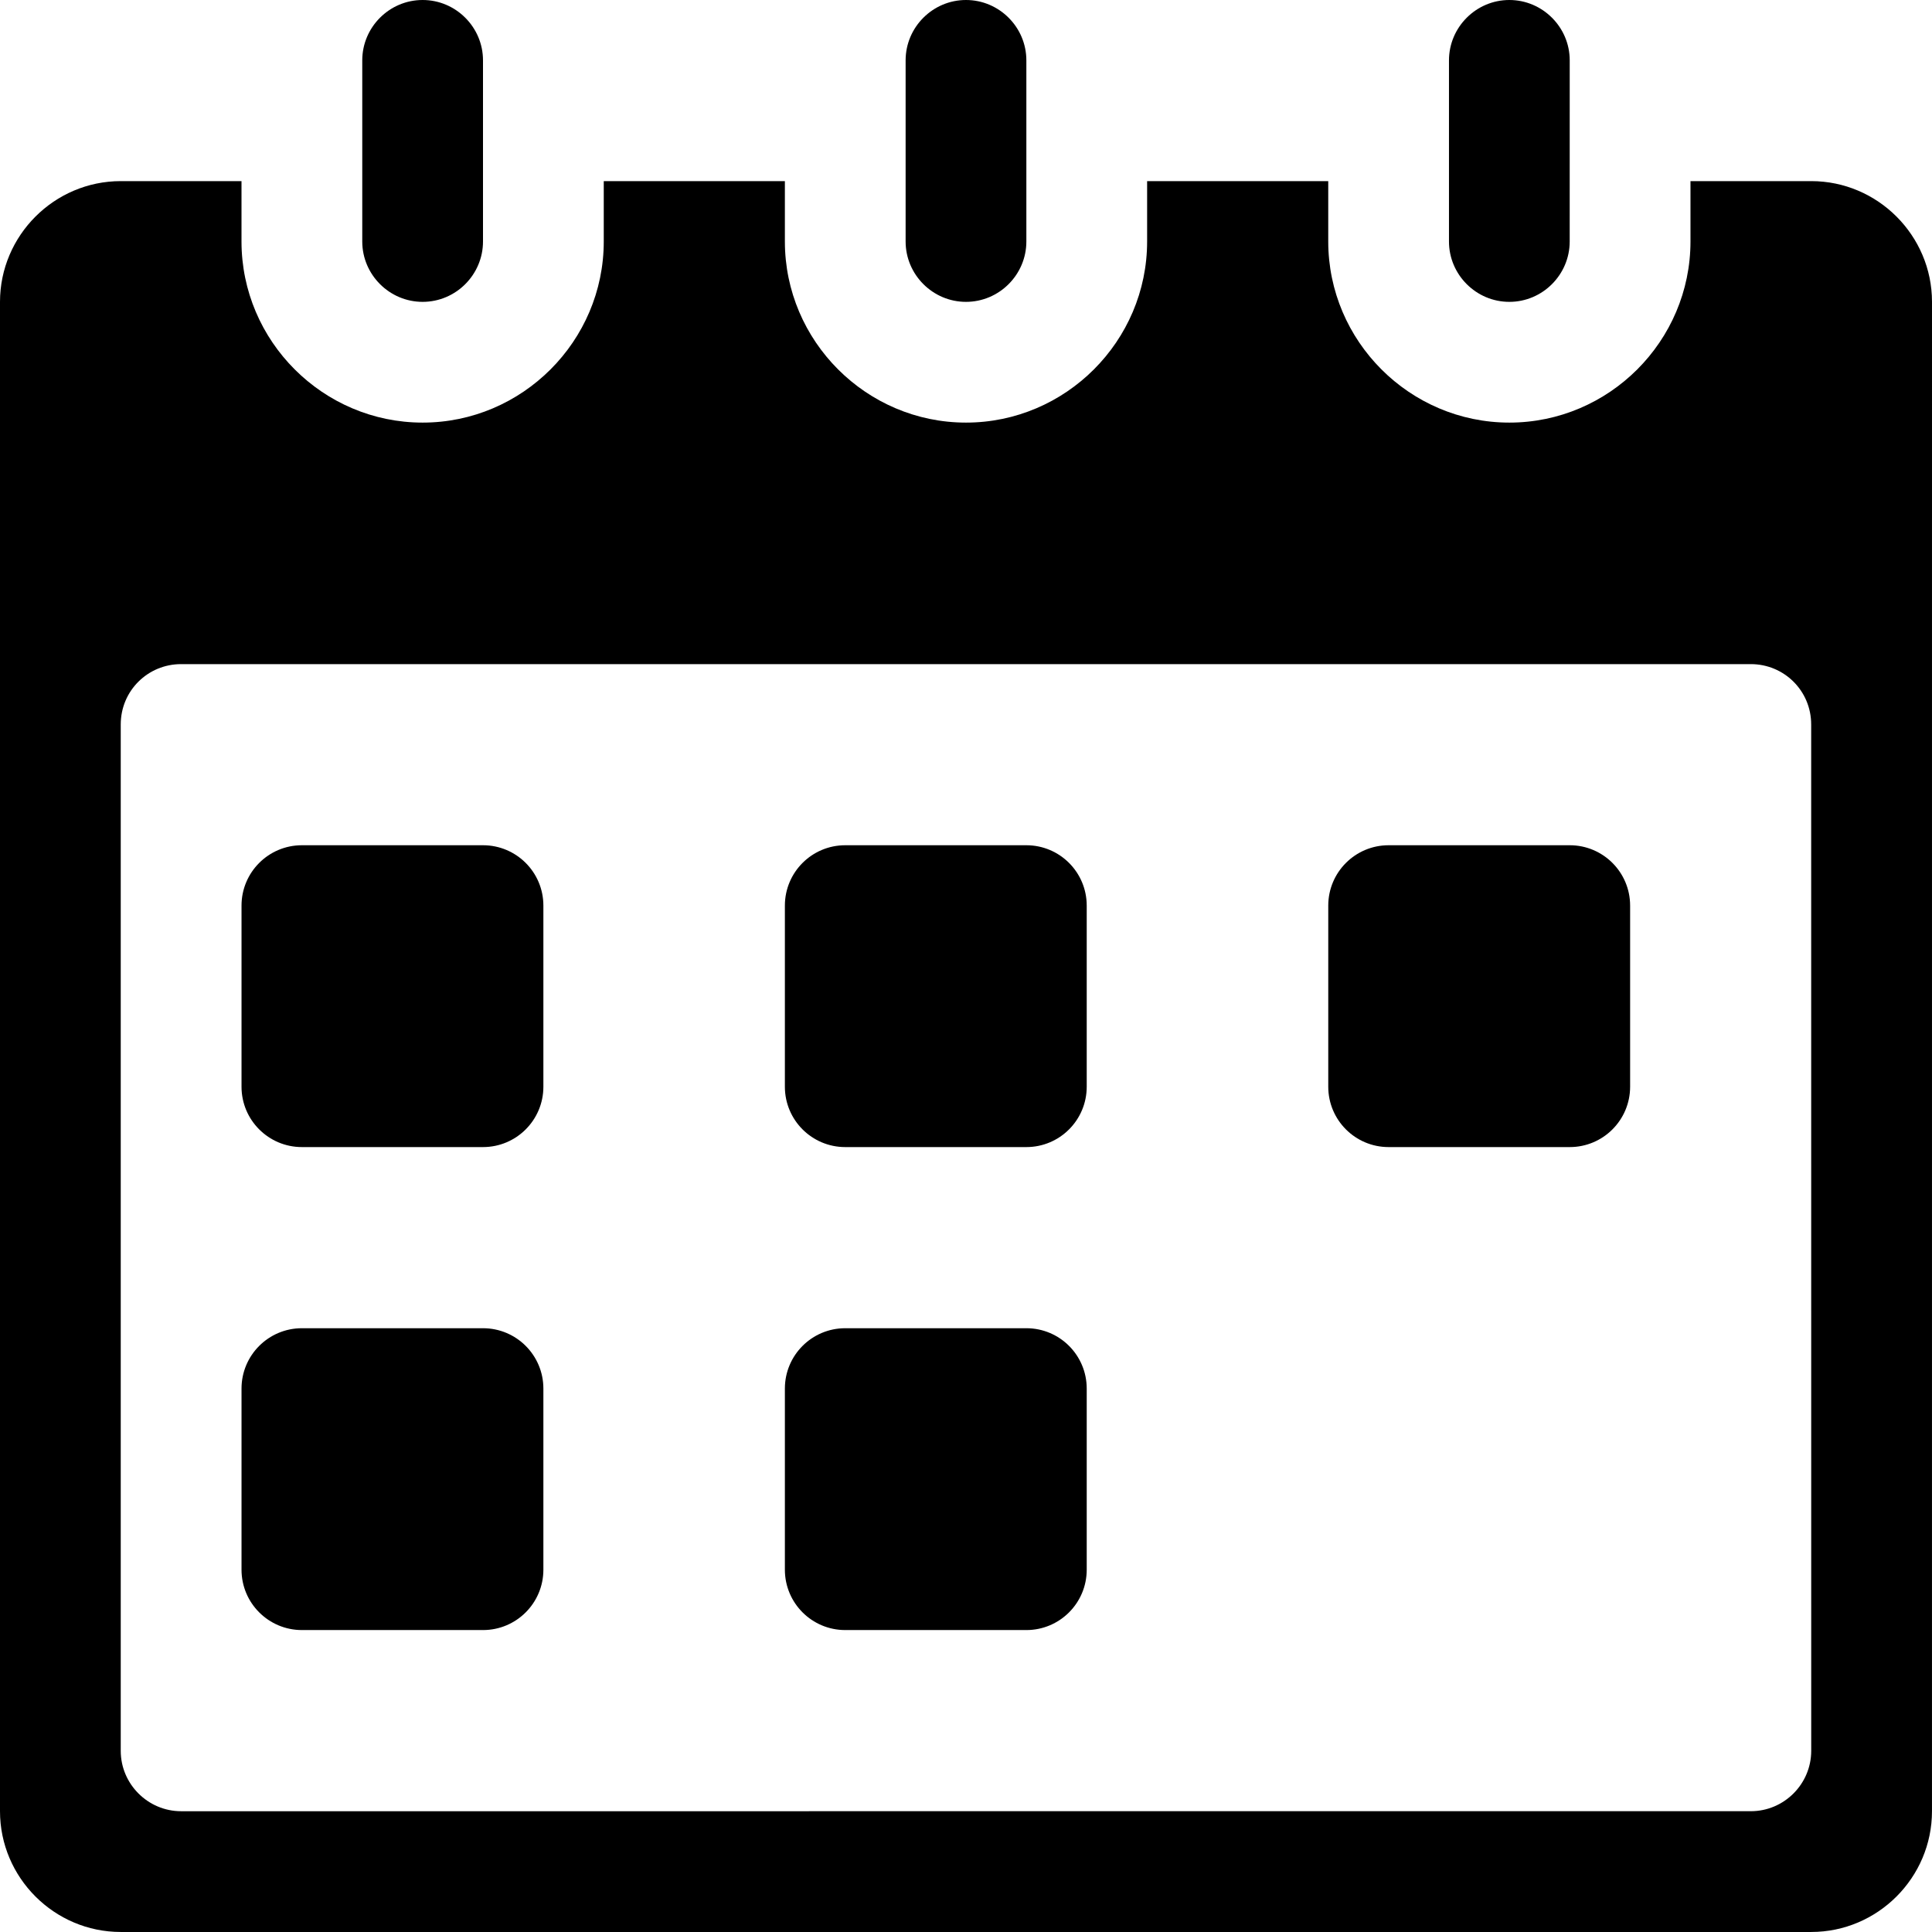 <svg width="95" height="95" viewBox="0 0 95 95" fill="none" xmlns="http://www.w3.org/2000/svg">
<path d="M89.061 8.906H83.124V11.874C83.124 16.773 79.117 20.78 74.218 20.78C69.32 20.78 65.312 16.773 65.312 11.874L65.312 8.906H56.406V11.874C56.406 16.773 52.398 20.78 47.5 20.78C42.602 20.78 38.594 16.773 38.594 11.874L38.594 8.906H29.688V11.874C29.688 16.773 25.68 20.78 20.782 20.78C15.883 20.781 11.875 16.773 11.875 11.874V8.906H5.937C2.672 8.906 0 11.578 0 14.843V89.062C0 92.328 2.672 94.999 5.937 94.999H89.062C92.327 94.999 94.999 92.328 94.999 89.062L95 14.843C95 11.578 92.328 8.906 89.063 8.906L89.061 8.906ZM89.061 86.091C89.061 87.724 87.726 89.06 86.093 89.06L8.906 89.061C7.273 89.061 5.937 87.725 5.937 86.092L5.937 35.624C5.937 33.962 7.272 32.656 8.905 32.656H86.091C87.723 32.656 89.059 33.962 89.059 35.624L89.061 86.091Z" fill="black"/>
<path d="M20.782 14.843C22.415 14.843 23.75 13.508 23.75 11.875V2.968C23.75 1.336 22.415 2.78108e-07 20.782 2.78108e-07C19.149 -0.001 17.813 1.336 17.813 2.968V11.874C17.813 13.507 19.149 14.843 20.782 14.843Z" fill="black"/>
<path d="M47.499 14.843C49.132 14.843 50.468 13.508 50.468 11.875V2.968C50.468 1.336 49.132 0 47.499 0C45.867 0 44.531 1.336 44.531 2.968V11.874C44.531 13.507 45.867 14.843 47.499 14.843Z" fill="black"/>
<path d="M74.217 14.843C75.849 14.843 77.185 13.508 77.185 11.875L77.186 2.968C77.186 1.336 75.85 0 74.217 0C72.585 0 71.249 1.336 71.249 2.968V11.874C71.248 13.507 72.584 14.843 74.217 14.843Z" fill="black"/>
<path d="M23.75 41.562H14.845C13.205 41.562 11.876 42.891 11.876 44.53V53.436C11.876 55.076 13.206 56.404 14.845 56.404H23.75C25.39 56.404 26.719 55.075 26.719 53.436V44.53C26.719 42.891 25.39 41.562 23.75 41.562Z" fill="black"/>
<path d="M50.468 41.562H41.562C39.922 41.562 38.594 42.891 38.594 44.53V53.436C38.594 55.076 39.923 56.404 41.562 56.404H50.468C52.108 56.404 53.436 55.075 53.436 53.436V44.53C53.436 42.891 52.108 41.562 50.468 41.562Z" fill="black"/>
<path d="M77.187 41.562H68.281C66.641 41.562 65.313 42.891 65.313 44.53V53.436C65.313 55.076 66.642 56.404 68.281 56.404H77.187C78.827 56.404 80.156 55.075 80.156 53.436V44.53C80.156 42.891 78.827 41.562 77.187 41.562Z" fill="black"/>
<path d="M23.75 65.311H14.845C13.205 65.311 11.876 66.64 11.876 68.279V77.185C11.876 78.825 13.206 80.153 14.845 80.153H23.75C25.39 80.153 26.719 78.824 26.719 77.185V68.279C26.719 66.639 25.39 65.311 23.75 65.311Z" fill="black"/>
<path d="M50.468 65.311H41.562C39.922 65.311 38.594 66.64 38.594 68.279V77.185C38.594 78.825 39.923 80.153 41.562 80.153H50.468C52.108 80.153 53.436 78.824 53.436 77.185V68.279C53.436 66.639 52.108 65.311 50.468 65.311Z" fill="black"/>
</svg>
